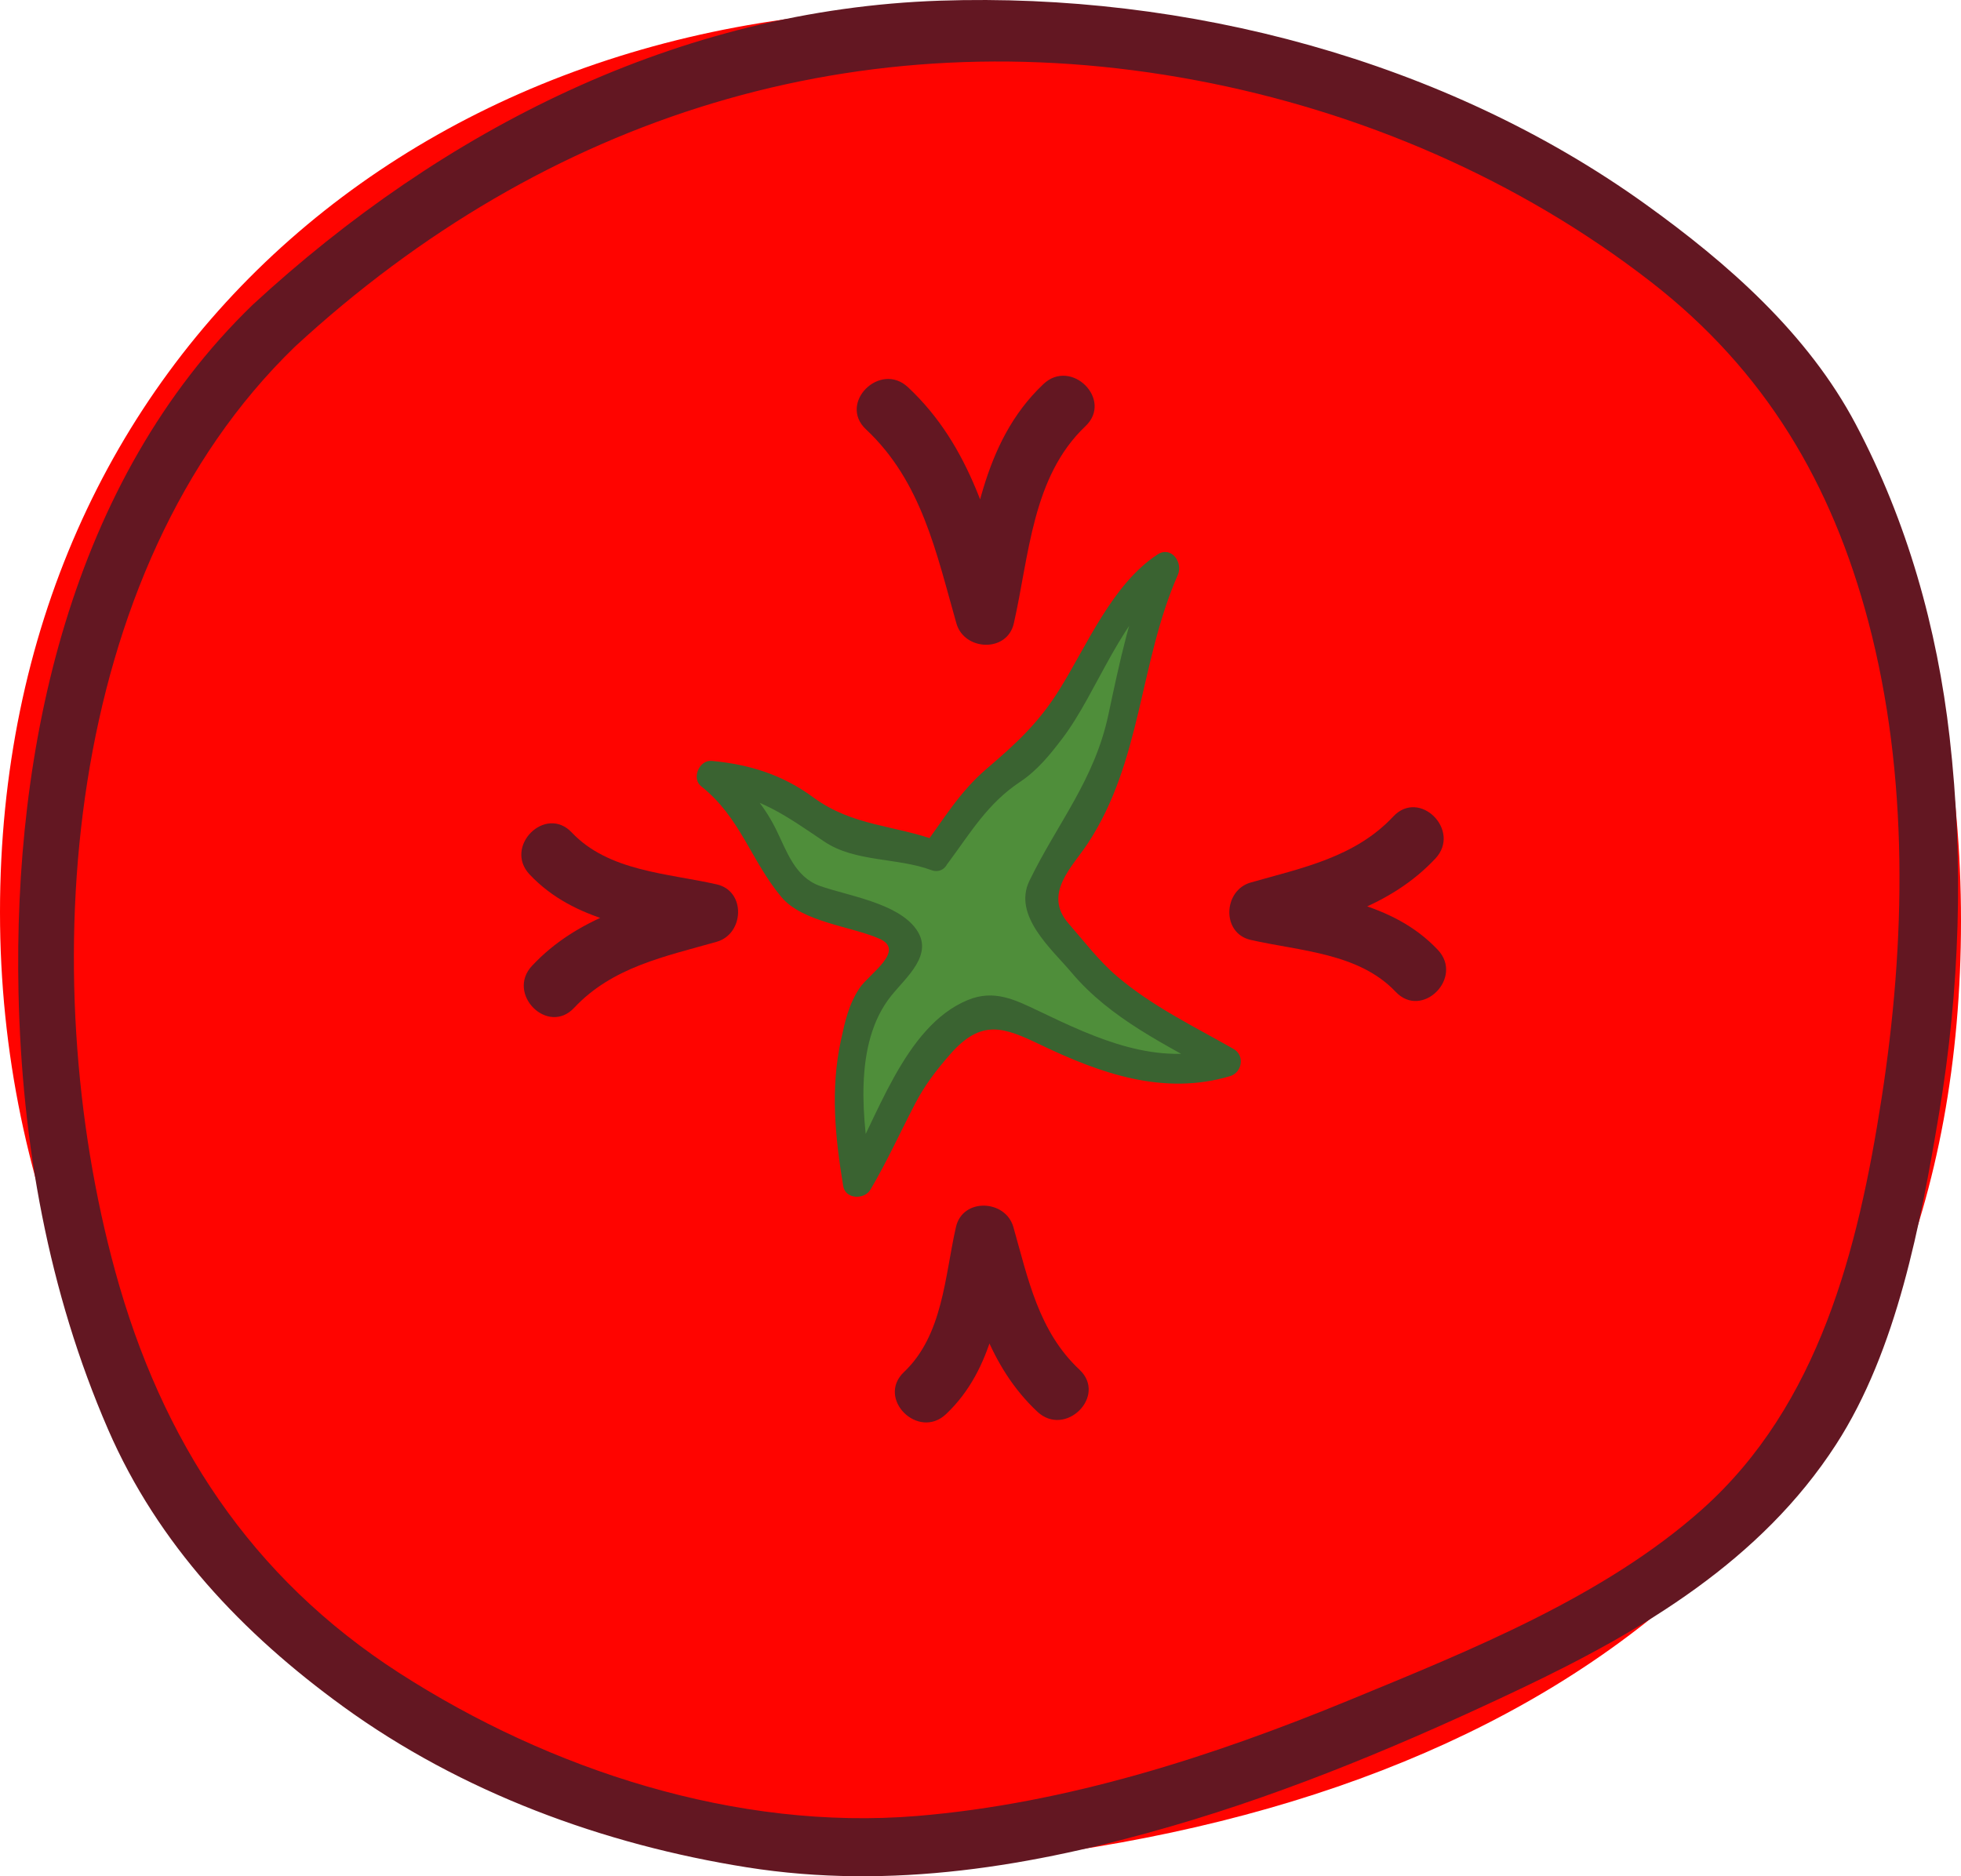 <?xml version="1.0" encoding="utf-8"?>
<!-- Generator: Adobe Illustrator 16.0.0, SVG Export Plug-In . SVG Version: 6.00 Build 0)  -->
<!DOCTYPE svg PUBLIC "-//W3C//DTD SVG 1.1//EN" "http://www.w3.org/Graphics/SVG/1.1/DTD/svg11.dtd">
<svg version="1.1" id="Capa_1" xmlns="http://www.w3.org/2000/svg" xmlns:xlink="http://www.w3.org/1999/xlink" x="0px" y="0px"
	 width="164.75px" height="157.652px" viewBox="0 0 164.75 157.652" enable-background="new 0 0 164.75 157.652"
	 xml:space="preserve">
<path fill="#ff0400" d="M164.75,77.375c0,47.232-31.75,73-79.25,78.75C38.61,161.8,0,123.876,0,76.644
	c0-47.23,36.914-78.208,84.083-75.77C132.438,3.375,164.75,30.143,164.75,77.375z"/>
<g>
	<path fill="#4F8E3A" d="M78.559,71.9c1.545-1.885,2.721-5.078,6.521-7.291c4.104-2.391,9.316-15.106,12.797-16.938
		c-1.289,2.725-2.564,7.768-3.92,14.502c-1.229,6.104-6.342,11.109-6.541,13.008c-0.123,1.779,1.143,2.874,2.395,4.351
		c4.41,5.521,7.906,6.601,13.199,9.687c-5.754,2.194-12.475-1.3-17.666-3.816c-3.08-1.491-4.287-0.163-7.551,3.622
		c-2.008,2.325-4.059,7.668-5.744,10.307c-1.186-6.672-0.816-9.152,0.361-14.044c0.484-2.014,4.404-4.886,3.828-6.1
		c-0.826-1.879-7.252-3.016-9.051-4.166c-2.639-1.687-2.492-6.408-7.395-9.838c7.023,0.31,8.893,4.879,12.303,5.331
		C74.209,70.794,76.209,70.82,78.559,71.9z"/>
	<g>
		<path fill="#3A6331" d="M79.638,72.531c1.917-2.577,3.312-5.003,6.073-6.842c1.445-0.962,2.488-2.258,3.53-3.626
			c3.017-3.959,5.014-10.525,9.267-13.312c-0.57-0.57-1.14-1.141-1.71-1.71c-1.817,4.139-2.739,8.604-3.678,13.006
			c-1.178,5.523-4.264,9.087-6.636,13.965c-1.425,2.93,1.906,5.765,3.528,7.695c3.312,3.942,7.989,6.097,12.367,8.591
			c0.1-0.762,0.199-1.523,0.298-2.285c-5.458,1.625-10.511-0.713-15.375-3.044c-2.041-0.979-3.789-1.85-5.998-0.939
			C75.906,86.253,73.648,94.171,70.97,98.7c0.761,0.1,1.523,0.199,2.285,0.299c-0.781-4.708-1.628-11.281,1.616-15.323
			c1.281-1.597,3.627-3.483,2.091-5.614c-1.58-2.192-5.71-2.788-8.063-3.615c-2.139-0.752-2.814-2.98-3.735-4.823
			c-1.078-2.158-2.606-3.835-4.487-5.324c-0.294,0.711-0.589,1.422-0.884,2.134c3.917,0.366,6.36,2.204,9.475,4.292
			c2.563,1.719,6.133,1.331,8.958,2.38c1.515,0.562,2.162-1.855,0.665-2.411c-3.751-1.393-7.245-1.255-10.56-3.693
			c-2.593-1.907-5.358-2.771-8.539-3.068c-1.041-0.097-1.722,1.47-0.884,2.134c3.288,2.603,4.178,6.241,6.738,9.306
			c1.77,2.119,5.872,2.456,8.242,3.506c2.243,0.994-0.907,2.983-1.675,4.145c-0.917,1.387-1.215,2.771-1.567,4.399
			c-0.888,4.111-0.484,8.133,0.196,12.24c0.185,1.114,1.777,1.158,2.285,0.299c1.376-2.326,2.49-4.792,3.737-7.188
			c0.822-1.58,1.764-2.812,2.947-4.17c2.641-3.033,4.526-2.294,7.612-0.814c5.054,2.423,10.359,4.289,15.918,2.634
			c1.02-0.304,1.258-1.738,0.298-2.285c-3.355-1.911-6.803-3.569-9.768-6.082c-1.542-1.307-2.775-2.947-4.098-4.461
			c-2.177-2.491,0.321-4.762,1.605-6.71c4.554-6.908,4.32-15.167,7.576-22.583c0.457-1.04-0.552-2.469-1.71-1.71
			c-3.793,2.486-5.91,7.613-8.229,11.332c-1.772,2.84-3.64,4.549-6.128,6.673c-2.284,1.95-3.643,4.298-5.409,6.673
			C76.516,72.564,78.688,73.809,79.638,72.531z"/>
	</g>
</g>
<g>
	<g>
		<g>
			<path fill="#631722" d="M72.751,36.074c4.686,4.388,5.912,10.38,7.601,16.311c0.657,2.305,4.257,2.473,4.821,0
				c1.295-5.677,1.531-12.325,6.021-16.576c2.346-2.22-1.196-5.75-3.535-3.535c-5.239,4.958-5.793,12.147-7.307,18.782
				c1.607,0,3.214,0,4.821,0c-1.932-6.783-3.544-13.514-8.887-18.517C73.936,30.337,70.393,33.866,72.751,36.074L72.751,36.074z"/>
		</g>
	</g>
	<g>
		<g>
			<path fill="#631722" d="M90.688,115.085c-3.438-3.221-4.313-7.635-5.553-11.987c-0.656-2.305-4.257-2.473-4.821,0
				c-0.945,4.145-1.09,9.085-4.366,12.187c-2.346,2.221,1.196,5.75,3.535,3.535c4.028-3.813,4.488-9.289,5.652-14.392
				c-1.607,0-3.214,0-4.821,0c1.481,5.201,2.743,10.356,6.839,14.192C89.503,120.821,93.046,117.293,90.688,115.085L90.688,115.085z
				"/>
		</g>
	</g>
</g>
<g>
	<g>
		<g>
			<path fill="#631722" d="M117.058,68.603c-3.221,3.437-7.634,4.313-11.986,5.552c-2.304,0.656-2.474,4.258,0,4.821
				c4.143,0.944,9.083,1.087,12.184,4.364c2.22,2.346,5.75-1.195,3.535-3.535c-3.812-4.028-9.288-4.487-14.39-5.65
				c0,1.607,0,3.214,0,4.821c5.202-1.482,10.355-2.743,14.192-6.838C122.795,69.789,119.266,66.246,117.058,68.603L117.058,68.603z"
				/>
		</g>
	</g>
	<g>
		<g>
			<path fill="#631722" d="M48.233,84.686c3.22-3.438,7.634-4.313,11.985-5.554c2.303-0.657,2.475-4.258,0-4.821
				c-4.143-0.942-9.083-1.086-12.183-4.362c-2.22-2.346-5.75,1.195-3.535,3.535c3.811,4.028,9.287,4.488,14.389,5.648
				c0-1.607,0-3.214,0-4.821c-5.201,1.484-10.355,2.744-14.191,6.84C42.497,83.501,46.025,87.044,48.233,84.686L48.233,84.686z"/>
		</g>
	</g>
</g>
<g>
	<g>
		<path fill="#631722" d="M21.232,25.607C5.924,40.414,1.106,62.811,1.556,83.437c0.275,12.585,2.503,25.107,7.528,36.68
			c4.192,9.655,11.295,17.14,19.721,23.26c9.95,7.229,21.878,11.612,33.959,13.529c12.097,1.919,24.026-0.081,35.678-3.464
			c10.078-2.925,19.824-7.04,29.292-11.536c10.271-4.879,20.222-10.79,26.52-20.535c5.134-7.942,7.095-18.567,8.64-27.735
			c1.764-10.468,2.102-21.165,0.898-31.71c-1.047-9.17-3.563-18.104-7.883-26.275c-4.032-7.627-10.757-13.531-17.665-18.491
			C121.351,5.028,99.625-0.638,78.972,0.057C56.99,0.796,37.177,10.895,21.232,25.607c-2.375,2.19,1.17,5.718,3.535,3.535
			C45.836,9.702,72.221,1.429,100.492,6.748c13.801,2.597,27.124,8.324,38.232,16.956c9.561,7.43,15.176,16.91,18.248,28.553
			c3.416,12.948,3.144,26.907,1.103,40.049c-1.962,12.627-5.241,25.75-15.085,34.528c-8.216,7.326-19.476,11.84-29.562,15.995
			c-11.583,4.772-23.832,8.721-36.372,9.759c-15.167,1.255-30.853-3.865-43.503-12.007c-12.468-8.024-19.973-19.523-23.869-33.744
			C2.83,81.829,5.242,48.029,24.768,29.142C27.089,26.897,23.549,23.365,21.232,25.607z"/>
	</g>
</g>
</svg>
